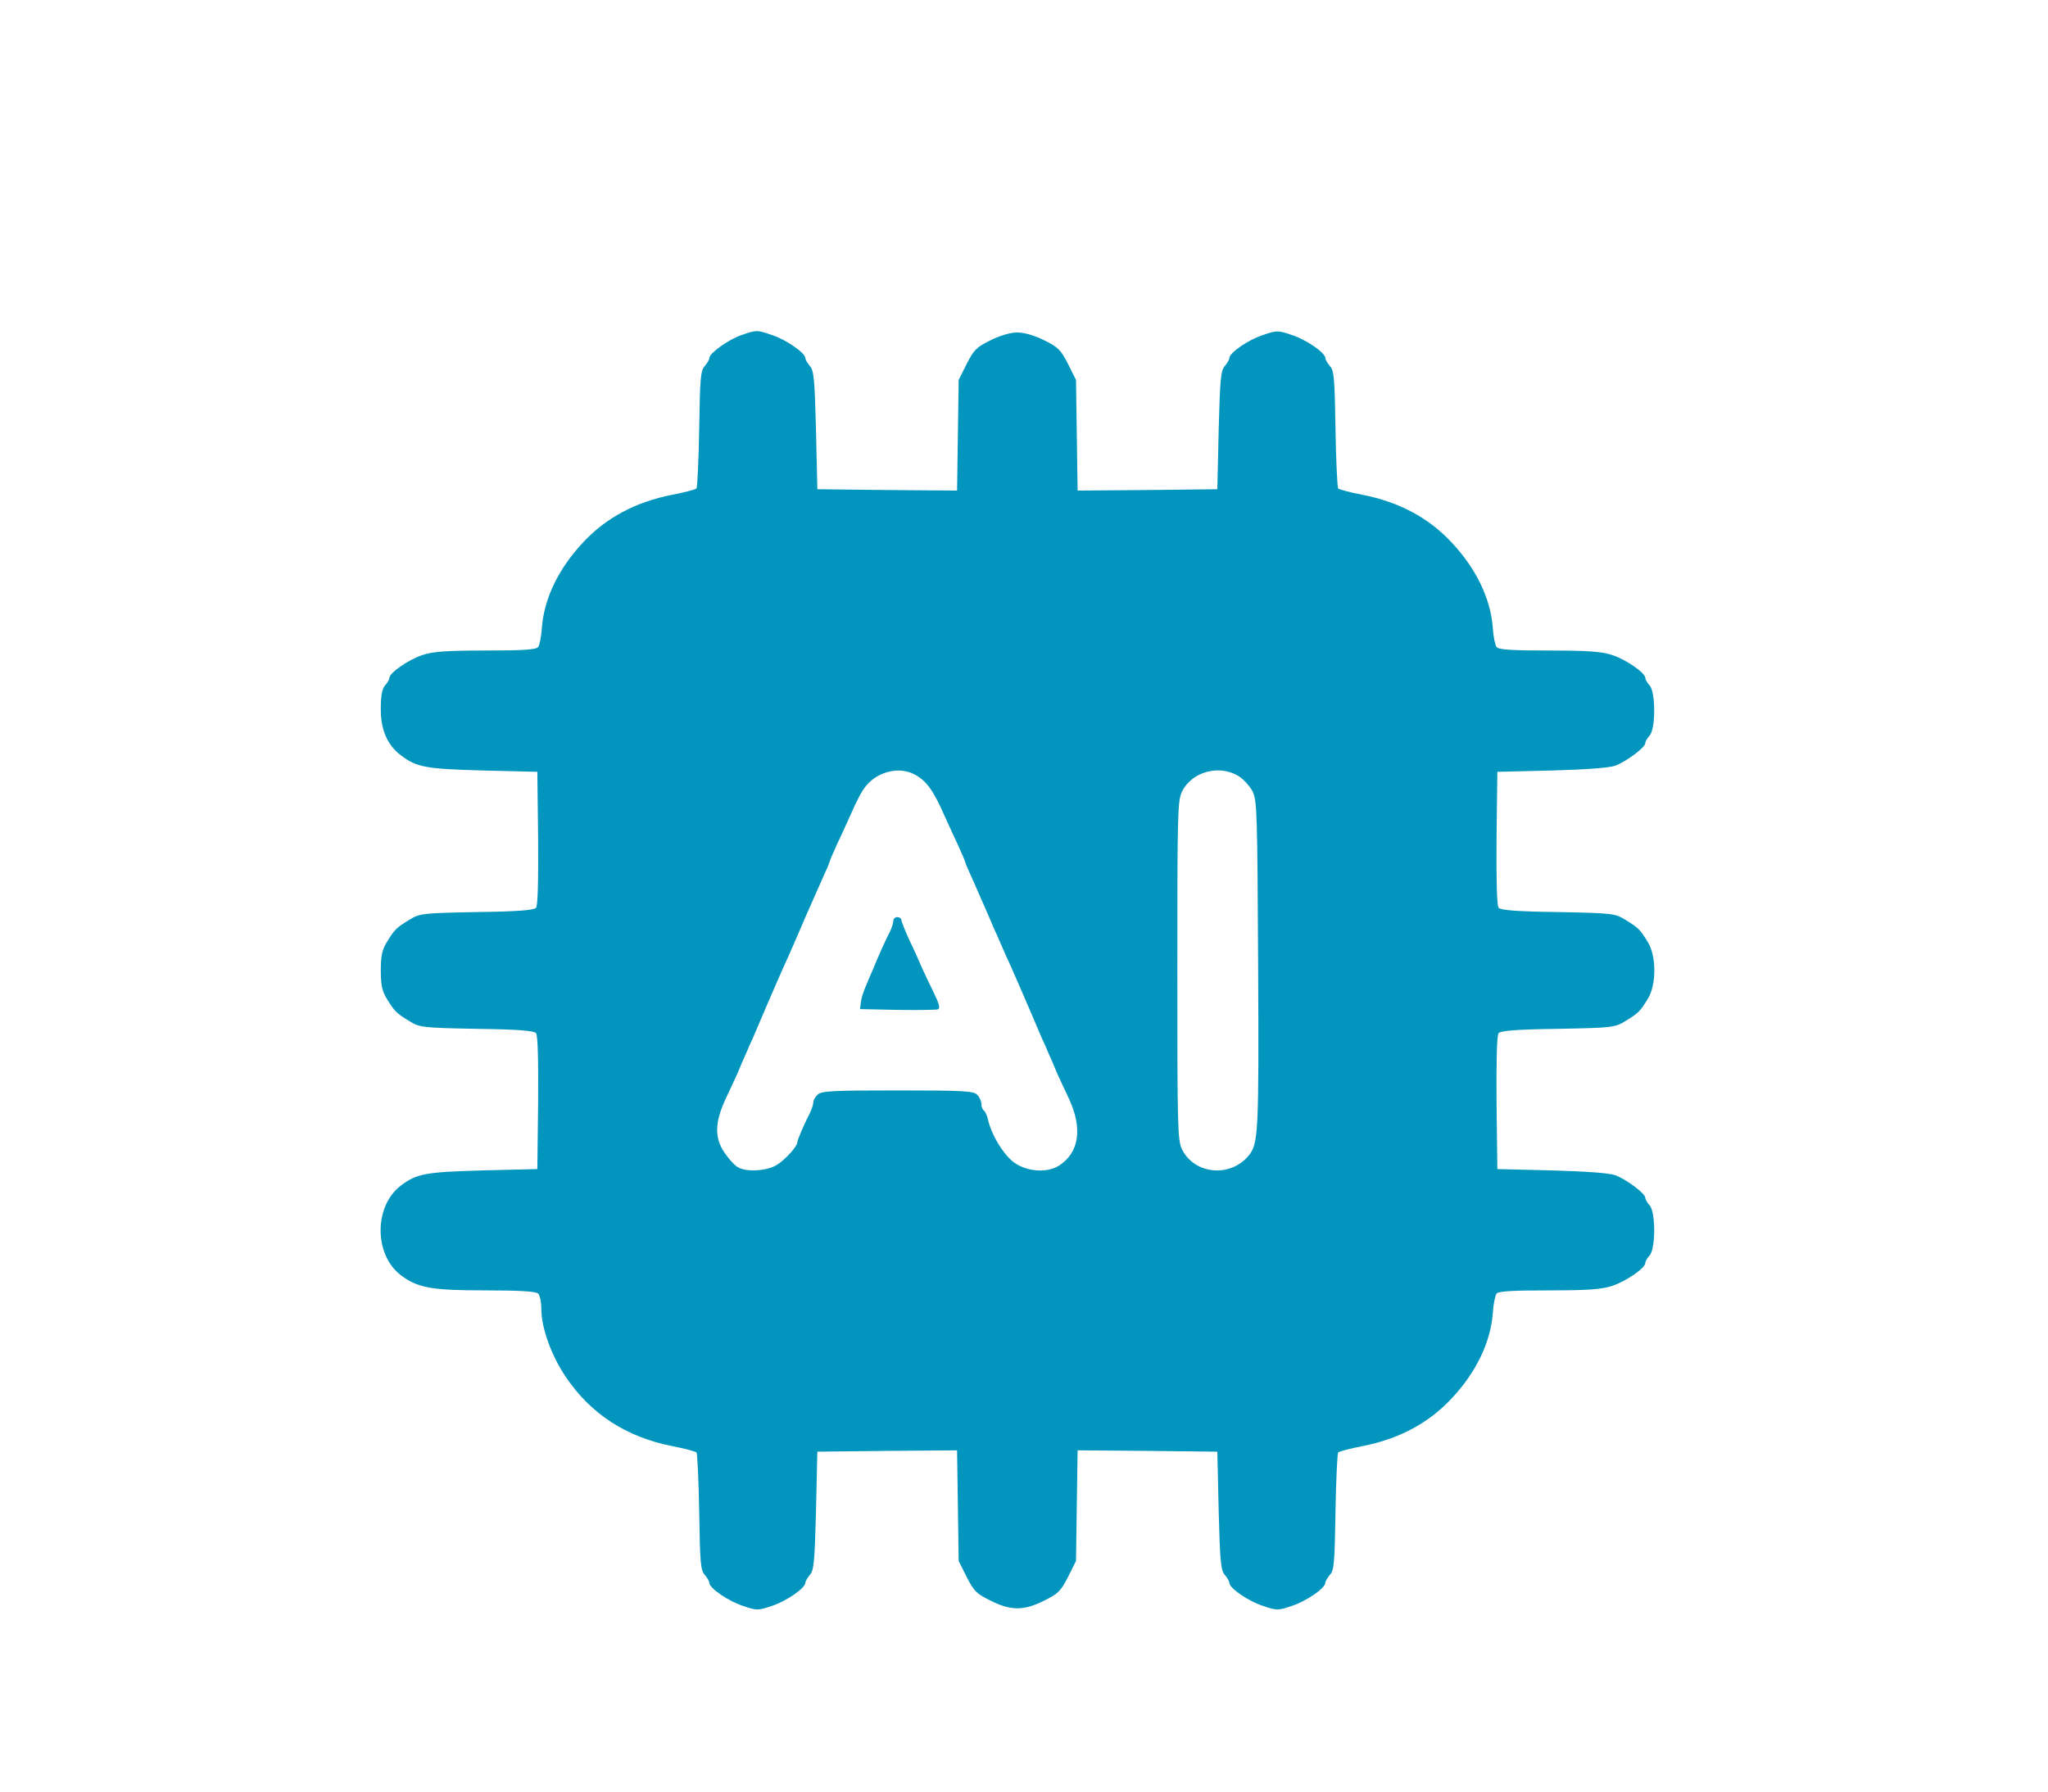 <svg
  version="1.0"
  xmlns="http://www.w3.org/2000/svg"
  width="768pt"
  height="672pt"
  viewBox="0 0 768 672"
  preserveAspectRatio="xMidYMid meet"
>
  <g transform="translate(0,672) scale(0.1,-0.1)" fill="#0296BE" stroke="none">
    <path
      d="M2780 5463 c-49 -17 -120 -68 -120 -86 0 -6 -8 -19 -17 -30 -16 -16 -18 -47 -21 -235 -2 -120 -7 -220 -10 -224 -4 -4 -45 -15 -92 -24 -137 -27 -247 -86 -333 -178 -93 -99 -147 -212 -155 -321 -2 -33 -9 -66 -14 -72 -8 -10 -60 -13 -197 -13 -148 0 -198 -4 -237 -17 -52 -17 -124 -67 -124 -86 0 -6 -7 -18 -16 -28 -11 -12 -16 -38 -16 -86 -1 -79 24 -137 75 -176 60 -45 92 -51 307 -57 l205 -5 3 -249 c1 -162 -1 -253 -8 -261 -8 -9 -68 -14 -223 -16 -204 -4 -213 -5 -252 -29 -49 -30 -55 -36 -84 -83 -18 -29 -23 -52 -23 -107 0 -55 5 -78 23 -107 29 -47 35 -53 84 -83 39 -24 48 -25 252 -29 155 -2 215 -7 223 -16 7 -8 9 -99 8 -261 l-3 -249 -205 -5 c-215 -6 -247 -12 -307 -57 -101 -77 -101 -259 0 -336 64 -48 115 -57 317 -57 131 0 190 -4 198 -12 7 -7 12 -32 12 -58 0 -70 37 -174 92 -255 93 -138 226 -225 398 -259 47 -9 88 -20 92 -24 3 -4 8 -104 10 -224 3 -188 5 -219 21 -235 9 -11 17 -24 17 -30 0 -20 73 -70 128 -87 49 -17 55 -17 105 0 54 17 127 67 127 87 0 6 8 19 17 30 15 16 18 49 23 240 l5 222 262 3 262 2 3 -207 3 -208 30 -60 c27 -53 37 -63 90 -89 76 -38 124 -38 200 0 53 26 63 36 90 89 l30 60 3 208 3 207 262 -2 262 -3 5 -222 c5 -191 8 -224 23 -240 9 -11 17 -24 17 -30 0 -20 73 -70 128 -87 49 -17 55 -17 105 0 54 17 127 67 127 87 0 6 8 19 17 30 16 16 18 47 21 235 2 120 7 220 10 224 4 4 45 15 92 24 137 27 247 86 333 178 93 99 147 212 155 321 2 33 9 66 14 73 8 9 60 12 197 12 148 0 198 4 237 17 52 17 124 67 124 86 0 6 7 18 16 28 23 25 23 163 0 188 -9 10 -16 22 -16 28 0 16 -68 67 -110 84 -23 9 -102 15 -240 19 l-205 5 -3 249 c-1 162 1 253 8 261 8 9 68 14 223 16 204 4 213 5 252 29 49 30 55 36 84 83 33 53 33 161 0 214 -29 47 -35 53 -84 83 -39 24 -48 25 -252 29 -155 2 -215 7 -223 16 -7 8 -9 99 -8 261 l3 249 205 5 c138 4 217 10 240 19 42 17 110 68 110 84 0 6 7 18 16 28 23 25 23 163 0 188 -9 10 -16 22 -16 28 0 19 -72 69 -124 86 -39 13 -89 17 -237 17 -137 0 -189 3 -197 13 -5 6 -12 39 -14 72 -8 109 -62 222 -155 321 -86 92 -196 151 -333 178 -47 9 -88 20 -92 24 -3 4 -8 104 -10 224 -3 188 -5 219 -21 235 -9 11 -17 24 -17 30 0 20 -73 70 -127 87 -50 17 -56 17 -105 0 -55 -17 -128 -67 -128 -87 0 -6 -8 -19 -17 -30 -15 -16 -18 -49 -23 -240 l-5 -222 -262 -3 -262 -2 -3 207 -3 208 -30 60 c-27 53 -37 63 -90 89 -36 18 -75 29 -100 29 -25 0 -64 -11 -100 -29 -53 -26 -63 -36 -90 -89 l-30 -60 -3 -208 -3 -207 -262 2 -262 3 -5 222 c-5 191 -8 224 -23 240 -9 11 -17 24 -17 30 0 19 -72 69 -124 86 -58 20 -58 20 -116 0z m648 -1647 c46 -24 72 -60 114 -156 9 -19 29 -65 47 -102 17 -37 31 -70 31 -73 0 -3 14 -35 31 -72 16 -38 36 -81 43 -98 7 -16 21 -48 30 -70 10 -22 24 -53 31 -70 7 -16 24 -55 38 -85 13 -30 44 -100 67 -154 23 -54 45 -106 49 -115 5 -9 15 -33 24 -54 9 -20 23 -52 30 -70 8 -17 28 -62 46 -99 51 -111 38 -200 -36 -249 -44 -29 -118 -25 -168 9 -40 28 -87 104 -100 163 -4 16 -11 31 -16 34 -5 4 -9 15 -9 25 0 10 -7 26 -16 34 -13 14 -55 16 -299 16 -244 0 -286 -2 -299 -16 -9 -8 -16 -21 -16 -29 0 -7 -6 -26 -14 -42 -20 -38 -46 -100 -46 -107 0 -16 -47 -68 -78 -86 -36 -22 -111 -27 -143 -9 -11 5 -33 28 -49 51 -41 57 -41 115 1 206 18 37 38 82 46 99 7 18 21 50 30 70 9 21 19 45 24 54 4 9 26 61 49 115 23 54 54 124 67 154 14 30 31 69 38 85 37 86 58 135 104 238 17 37 31 69 31 72 0 3 14 36 31 73 18 37 38 83 47 102 26 60 44 94 61 114 45 53 123 71 179 42z m1215 -6 c20 -12 43 -38 54 -58 17 -35 18 -78 21 -652 3 -631 1 -671 -36 -715 -69 -83 -202 -70 -249 23 -17 35 -18 75 -18 672 0 597 1 637 18 672 37 73 137 101 210 58z"
    ></path>
    <path
      d="M3350 3266 c0 -8 -6 -27 -14 -43 -15 -29 -40 -84 -62 -138 -7 -16 -20 -46 -28 -66 -9 -20 -17 -47 -18 -60 l-3 -24 140 -3 c76 -1 145 0 152 2 10 4 5 21 -18 68 -17 35 -37 77 -44 93 -7 17 -26 60 -44 97 -17 37 -31 72 -31 78 0 5 -7 10 -15 10 -8 0 -15 -6 -15 -14z"
    ></path>
  </g>
</svg>
